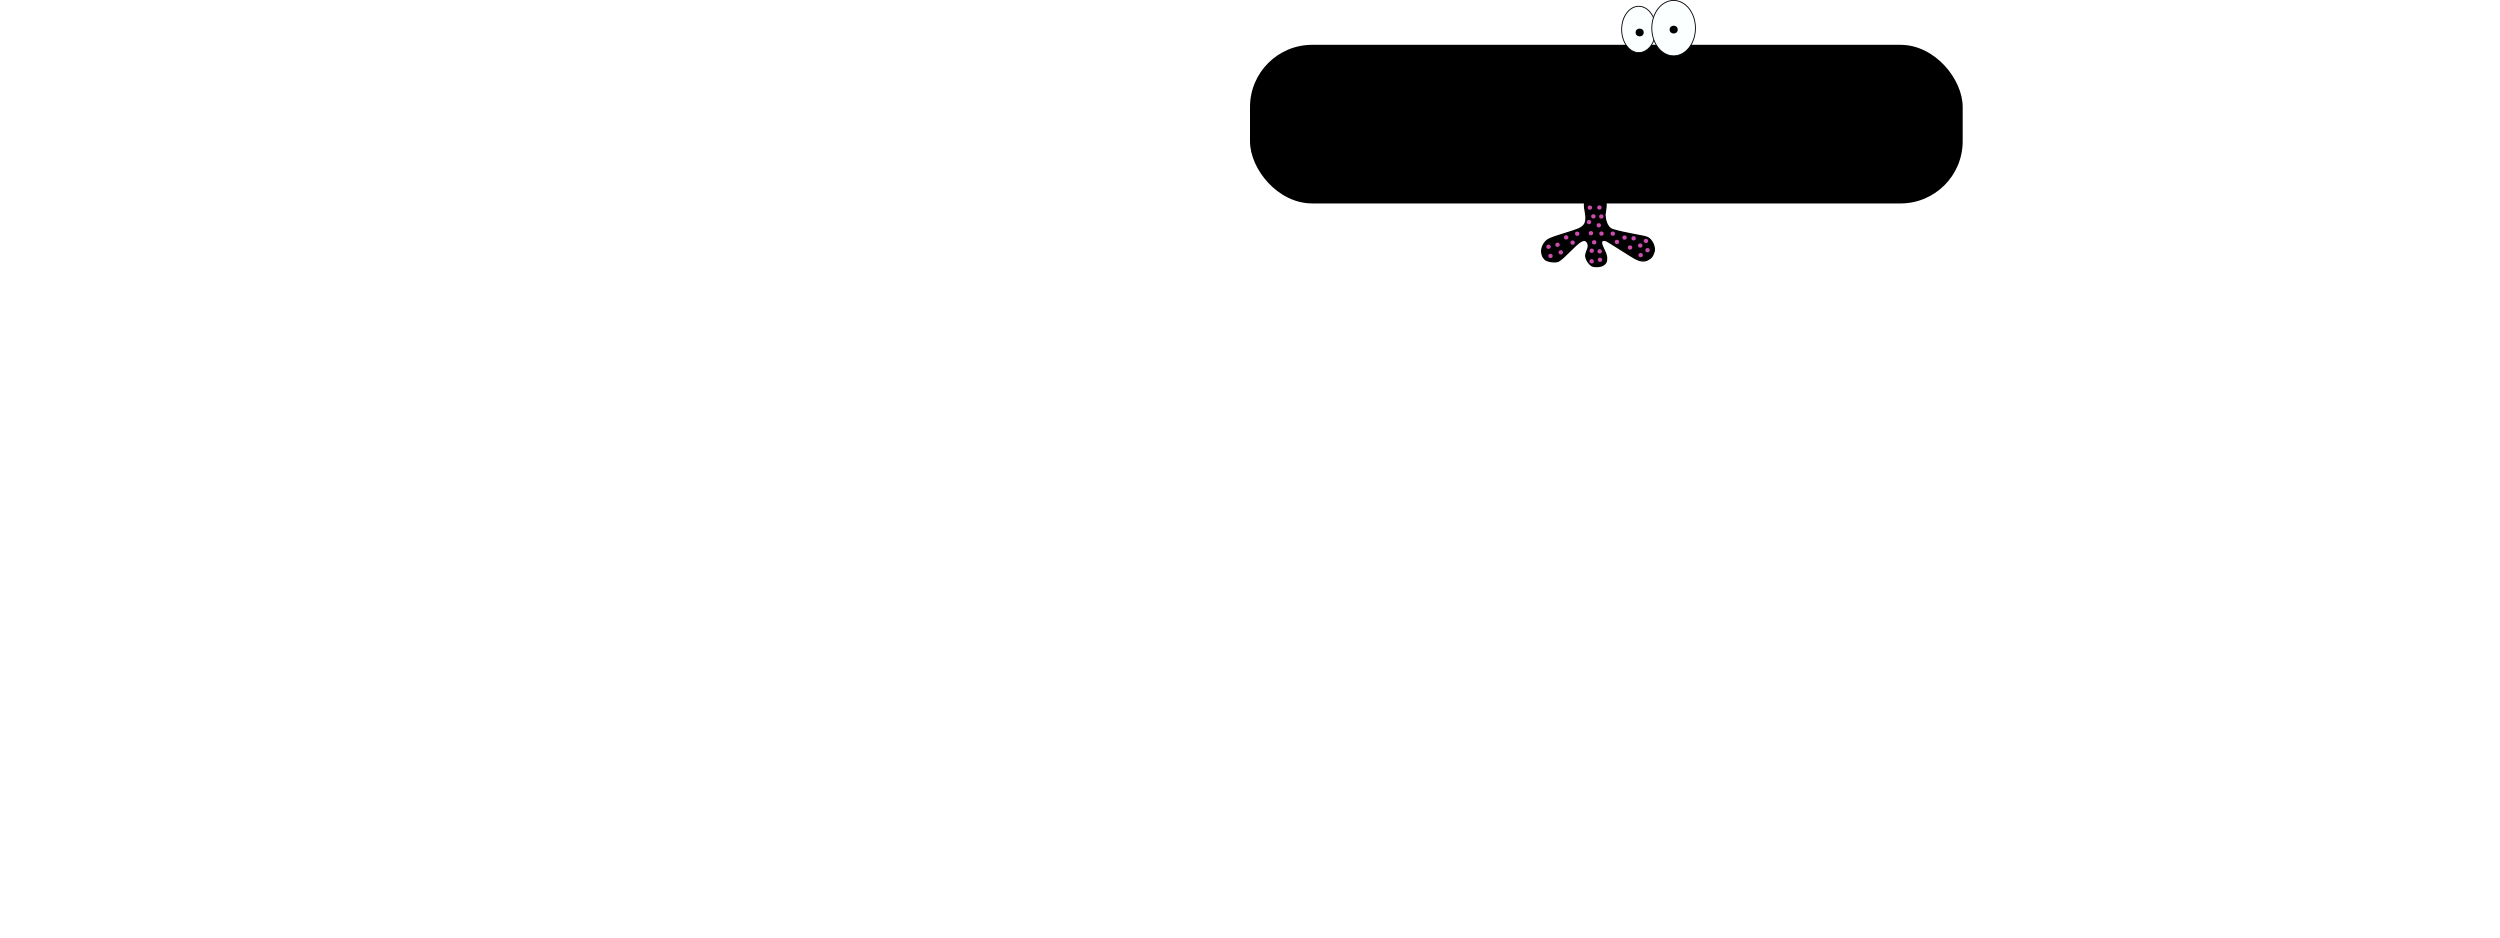 <?xml version="1.0" encoding="UTF-8" standalone="no"?>
<!-- Created with Inkscape (http://www.inkscape.org/) -->

<svg
   xmlns:dc="http://purl.org/dc/elements/1.1/"
   xmlns:cc="http://creativecommons.org/ns#"
   xmlns:rdf="http://www.w3.org/1999/02/22-rdf-syntax-ns#"
   xmlns:svg="http://www.w3.org/2000/svg"
   xmlns="http://www.w3.org/2000/svg"
   xmlns:sodipodi="http://sodipodi.sourceforge.net/DTD/sodipodi-0.dtd"
   xmlns:inkscape="http://www.inkscape.org/namespaces/inkscape"
   width="800"
   height="300"
   viewBox="0 0 0 1052.362"
   id="svg2"
   version="1.1"
   inkscape:version="0.91 r13725"
   sodipodi:docname="play-button.svg"
   inkscape:export-filename="/home/timon/development/monsterwars/monsterwars/images/play-button.png"
   inkscape:export-xdpi="56.400002"
   inkscape:export-ydpi="56.400002">
  <defs
     id="defs4" />
  <sodipodi:namedview
     id="base"
     pagecolor="#ffffff"
     bordercolor="#666666"
     borderopacity="1.0"
     inkscape:pageopacity="0.0"
     inkscape:pageshadow="2"
     inkscape:zoom="1.4"
     inkscape:cx="385.77162"
     inkscape:cy="-94.052602"
     inkscape:document-units="px"
     inkscape:current-layer="layer1"
     showgrid="false"
     units="px"
     inkscape:window-width="2880"
     inkscape:window-height="1749"
     inkscape:window-x="0"
     inkscape:window-y="51"
     inkscape:window-maximized="1" />
  <g
     inkscape:label="Layer 1"
     inkscape:groupmode="layer"
     id="layer1"
     transform="translate(0,-752.362)">
    <rect
       style="opacity:1;fill:#000000;fill-opacity:1;fill-rule:evenodd;stroke:none;stroke-width:1;stroke-linecap:round;stroke-linejoin:round;stroke-miterlimit:4;stroke-dasharray:none;stroke-dashoffset:0;stroke-opacity:1"
       id="rect4136"
       width="800"
       height="178.055"
       x="0"
       y="802.675"
       ry="69.793" />
    <ellipse
       style="opacity:1;fill:#fcffff;fill-opacity:1;fill-rule:evenodd;stroke:#000000;stroke-width:0.981;stroke-linecap:round;stroke-linejoin:round;stroke-miterlimit:4;stroke-dasharray:none;stroke-dashoffset:0;stroke-opacity:1"
       id="path4138"
       cx="436.386"
       cy="785.43"
       rx="19.193"
       ry="26.013" />
    <ellipse
       style="opacity:1;fill:#fcffff;fill-opacity:1;fill-rule:evenodd;stroke:#000000;stroke-width:0.981;stroke-linecap:round;stroke-linejoin:round;stroke-miterlimit:4;stroke-dasharray:none;stroke-dashoffset:0;stroke-opacity:1"
       id="path4138-4"
       cx="475.529"
       cy="783.971"
       rx="24.496"
       ry="31.118" />
    <ellipse
       style="opacity:1;fill:#000000;fill-opacity:1;fill-rule:evenodd;stroke:none;stroke-width:1;stroke-linecap:round;stroke-linejoin:round;stroke-miterlimit:4;stroke-dasharray:none;stroke-dashoffset:0;stroke-opacity:1"
       id="path4155"
       cx="437.396"
       cy="788.833"
       rx="4.546"
       ry="4.376" />
    <ellipse
       style="opacity:1;fill:#000000;fill-opacity:1;fill-rule:evenodd;stroke:none;stroke-width:1;stroke-linecap:round;stroke-linejoin:round;stroke-miterlimit:4;stroke-dasharray:none;stroke-dashoffset:0;stroke-opacity:1"
       id="path4155-5"
       cx="475.588"
       cy="785.591"
       rx="4.546"
       ry="4.376" />
    <path
       style="fill:#000000;fill-opacity:1;fill-rule:evenodd;stroke:#000000;stroke-width:1.438px;stroke-linecap:butt;stroke-linejoin:miter;stroke-opacity:1"
       d="m 377.626,975.887 c -4.556,4.87 -0.585,13.852 -0.477,20.167 0.108,6.315 -1.243,10.161 -8.645,13.423 -5.838,2.572 -24.3,7.46 -31.995,10.851 -7.057,3.046 -9.58,11.158 -9.052,15.077 0.529,3.919 1.196,5.445 3.659,8.018 2.463,2.573 11.873,3.847 15.229,2.043 6.194,-3.33 19.038,-18.809 24.972,-22 5.596,-3.516 8.292,0.885 8.414,4.762 0.122,3.876 -2.744,7.032 -2.845,11.229 -0.101,4.197 4.716,11.002 8.315,11.789 3.599,0.786 8.793,0.35 11.413,-1.393 2.621,-1.743 4.023,-3.631 3.685,-8.622 -0.338,-4.991 -5.424,-12.271 -5.709,-15.837 -0.285,-3.566 2.76,-4.259 6.611,-2.139 3.851,2.119 27.596,17.504 31.212,19.349 3.617,1.845 8.943,3.99 13.566,1.653 4.624,-2.338 5.878,-4.158 7.58,-9.25 1.703,-5.092 -2.496,-14.141 -7.646,-16.176 -5.15,-2.035 -23.736,-4.18 -38.96,-8.785 -7.22,-2.592 -8.309,-13.258 -8.477,-16.194 -0.168,-2.937 3.557,-14.264 -1.072,-18.709 -4.629,-4.445 -15.225,-4.123 -19.781,0.747 z"
       id="path4195"
       inkscape:connector-curvature="0"
       sodipodi:nodetypes="zzcczzcczzzzzzzzzzzczzz" />
    <ellipse
       style="opacity:1;fill:#cb4dad;fill-opacity:1;fill-rule:evenodd;stroke:none;stroke-width:5;stroke-linecap:round;stroke-linejoin:round;stroke-miterlimit:4;stroke-dasharray:none;stroke-dashoffset:0;stroke-opacity:1"
       id="path4197"
       cx="335.089"
       cy="1029.345"
       rx="2.5"
       ry="2.407" />
    <ellipse
       style="opacity:1;fill:#cb4dad;fill-opacity:1;fill-rule:evenodd;stroke:none;stroke-width:5;stroke-linecap:round;stroke-linejoin:round;stroke-miterlimit:4;stroke-dasharray:none;stroke-dashoffset:0;stroke-opacity:1"
       id="path4197-4"
       cx="337.321"
       cy="1039.659"
       rx="2.5"
       ry="2.407" />
    <ellipse
       style="opacity:1;fill:#cb4dad;fill-opacity:1;fill-rule:evenodd;stroke:none;stroke-width:5;stroke-linecap:round;stroke-linejoin:round;stroke-miterlimit:4;stroke-dasharray:none;stroke-dashoffset:0;stroke-opacity:1"
       id="path4197-3"
       cx="348.839"
       cy="1035.62"
       rx="2.5"
       ry="2.407" />
    <ellipse
       style="opacity:1;fill:#cb4dad;fill-opacity:1;fill-rule:evenodd;stroke:none;stroke-width:5;stroke-linecap:round;stroke-linejoin:round;stroke-miterlimit:4;stroke-dasharray:none;stroke-dashoffset:0;stroke-opacity:1"
       id="path4197-0"
       cx="345.179"
       cy="1027.11"
       rx="2.5"
       ry="2.407" />
    <ellipse
       style="opacity:1;fill:#cb4dad;fill-opacity:1;fill-rule:evenodd;stroke:none;stroke-width:5;stroke-linecap:round;stroke-linejoin:round;stroke-miterlimit:4;stroke-dasharray:none;stroke-dashoffset:0;stroke-opacity:1"
       id="path4197-2"
       cx="354.911"
       cy="1018.859"
       rx="2.5"
       ry="2.407" />
    <ellipse
       style="opacity:1;fill:#cb4dad;fill-opacity:1;fill-rule:evenodd;stroke:none;stroke-width:5;stroke-linecap:round;stroke-linejoin:round;stroke-miterlimit:4;stroke-dasharray:none;stroke-dashoffset:0;stroke-opacity:1"
       id="path4197-8"
       cx="362.143"
       cy="1024.704"
       rx="2.5"
       ry="2.407" />
    <ellipse
       style="opacity:1;fill:#cb4dad;fill-opacity:1;fill-rule:evenodd;stroke:none;stroke-width:5;stroke-linecap:round;stroke-linejoin:round;stroke-miterlimit:4;stroke-dasharray:none;stroke-dashoffset:0;stroke-opacity:1"
       id="path4197-6"
       cx="367.321"
       cy="1014.733"
       rx="2.5"
       ry="2.407" />
    <ellipse
       style="opacity:1;fill:#cb4dad;fill-opacity:1;fill-rule:evenodd;stroke:none;stroke-width:5;stroke-linecap:round;stroke-linejoin:round;stroke-miterlimit:4;stroke-dasharray:none;stroke-dashoffset:0;stroke-opacity:1"
       id="path4197-36"
       cx="382.679"
       cy="1014.131"
       rx="2.5"
       ry="2.407" />
    <ellipse
       style="opacity:1;fill:#cb4dad;fill-opacity:1;fill-rule:evenodd;stroke:none;stroke-width:5;stroke-linecap:round;stroke-linejoin:round;stroke-miterlimit:4;stroke-dasharray:none;stroke-dashoffset:0;stroke-opacity:1"
       id="path4197-29"
       cx="386.339"
       cy="1024.36"
       rx="2.5"
       ry="2.407" />
    <ellipse
       style="opacity:1;fill:#cb4dad;fill-opacity:1;fill-rule:evenodd;stroke:none;stroke-width:5;stroke-linecap:round;stroke-linejoin:round;stroke-miterlimit:4;stroke-dasharray:none;stroke-dashoffset:0;stroke-opacity:1"
       id="path4197-5"
       cx="383.571"
       cy="1033.814"
       rx="2.5"
       ry="2.407" />
    <ellipse
       style="opacity:1;fill:#cb4dad;fill-opacity:1;fill-rule:evenodd;stroke:none;stroke-width:5;stroke-linecap:round;stroke-linejoin:round;stroke-miterlimit:4;stroke-dasharray:none;stroke-dashoffset:0;stroke-opacity:1"
       id="path4197-80"
       cx="383.482"
       cy="1045.676"
       rx="2.5"
       ry="2.407" />
    <ellipse
       style="opacity:1;fill:#cb4dad;fill-opacity:1;fill-rule:evenodd;stroke:none;stroke-width:5;stroke-linecap:round;stroke-linejoin:round;stroke-miterlimit:4;stroke-dasharray:none;stroke-dashoffset:0;stroke-opacity:1"
       id="path4197-7"
       cx="392.857"
       cy="1043.957"
       rx="2.5"
       ry="2.407" />
    <ellipse
       style="opacity:1;fill:#cb4dad;fill-opacity:1;fill-rule:evenodd;stroke:none;stroke-width:5;stroke-linecap:round;stroke-linejoin:round;stroke-miterlimit:4;stroke-dasharray:none;stroke-dashoffset:0;stroke-opacity:1"
       id="path4197-56"
       cx="392.5"
       cy="1034.502"
       rx="2.5"
       ry="2.407" />
    <ellipse
       style="opacity:1;fill:#cb4dad;fill-opacity:1;fill-rule:evenodd;stroke:none;stroke-width:5;stroke-linecap:round;stroke-linejoin:round;stroke-miterlimit:4;stroke-dasharray:none;stroke-dashoffset:0;stroke-opacity:1"
       id="path4197-9"
       cx="394.554"
       cy="1014.561"
       rx="2.5"
       ry="2.407" />
    <ellipse
       style="opacity:1;fill:#cb4dad;fill-opacity:1;fill-rule:evenodd;stroke:none;stroke-width:5;stroke-linecap:round;stroke-linejoin:round;stroke-miterlimit:4;stroke-dasharray:none;stroke-dashoffset:0;stroke-opacity:1"
       id="path4197-89"
       cx="380.536"
       cy="1001.668"
       rx="2.5"
       ry="2.407" />
    <ellipse
       style="opacity:1;fill:#cb4dad;fill-opacity:1;fill-rule:evenodd;stroke:none;stroke-width:5;stroke-linecap:round;stroke-linejoin:round;stroke-miterlimit:4;stroke-dasharray:none;stroke-dashoffset:0;stroke-opacity:1"
       id="path4197-50"
       cx="394.375"
       cy="995.394"
       rx="2.5"
       ry="2.407" />
    <ellipse
       style="opacity:1;fill:#cb4dad;fill-opacity:1;fill-rule:evenodd;stroke:none;stroke-width:5;stroke-linecap:round;stroke-linejoin:round;stroke-miterlimit:4;stroke-dasharray:none;stroke-dashoffset:0;stroke-opacity:1"
       id="path4197-43"
       cx="381.518"
       cy="985.424"
       rx="2.5"
       ry="2.407" />
    <ellipse
       style="opacity:1;fill:#cb4dad;fill-opacity:1;fill-rule:evenodd;stroke:none;stroke-width:5;stroke-linecap:round;stroke-linejoin:round;stroke-miterlimit:4;stroke-dasharray:none;stroke-dashoffset:0;stroke-opacity:1"
       id="path4197-93"
       cx="392.232"
       cy="985.338"
       rx="2.5"
       ry="2.407" />
    <ellipse
       style="opacity:1;fill:#cb4dad;fill-opacity:1;fill-rule:evenodd;stroke:none;stroke-width:5;stroke-linecap:round;stroke-linejoin:round;stroke-miterlimit:4;stroke-dasharray:none;stroke-dashoffset:0;stroke-opacity:1"
       id="path4197-40"
       cx="385.446"
       cy="995.222"
       rx="2.5"
       ry="2.407" />
    <ellipse
       style="opacity:1;fill:#cb4dad;fill-opacity:1;fill-rule:evenodd;stroke:none;stroke-width:5;stroke-linecap:round;stroke-linejoin:round;stroke-miterlimit:4;stroke-dasharray:none;stroke-dashoffset:0;stroke-opacity:1"
       id="path4197-07"
       cx="391.518"
       cy="1005.278"
       rx="2.5"
       ry="2.407" />
    <ellipse
       style="opacity:1;fill:#cb4dad;fill-opacity:1;fill-rule:evenodd;stroke:none;stroke-width:5;stroke-linecap:round;stroke-linejoin:round;stroke-miterlimit:4;stroke-dasharray:none;stroke-dashoffset:0;stroke-opacity:1"
       id="path4197-77"
       cx="407.232"
       cy="1014.647"
       rx="2.5"
       ry="2.407" />
    <ellipse
       style="opacity:1;fill:#cb4dad;fill-opacity:1;fill-rule:evenodd;stroke:none;stroke-width:5;stroke-linecap:round;stroke-linejoin:round;stroke-miterlimit:4;stroke-dasharray:none;stroke-dashoffset:0;stroke-opacity:1"
       id="path4197-20"
       cx="411.875"
       cy="1023.93"
       rx="2.5"
       ry="2.407" />
    <ellipse
       style="opacity:1;fill:#cb4dad;fill-opacity:1;fill-rule:evenodd;stroke:none;stroke-width:5;stroke-linecap:round;stroke-linejoin:round;stroke-miterlimit:4;stroke-dasharray:none;stroke-dashoffset:0;stroke-opacity:1"
       id="path4197-74"
       cx="420.446"
       cy="1019.031"
       rx="2.5"
       ry="2.407" />
    <ellipse
       style="opacity:1;fill:#cb4dad;fill-opacity:1;fill-rule:evenodd;stroke:none;stroke-width:5;stroke-linecap:round;stroke-linejoin:round;stroke-miterlimit:4;stroke-dasharray:none;stroke-dashoffset:0;stroke-opacity:1"
       id="path4197-96"
       cx="426.607"
       cy="1030.205"
       rx="2.5"
       ry="2.407" />
    <ellipse
       style="opacity:1;fill:#cb4dad;fill-opacity:1;fill-rule:evenodd;stroke:none;stroke-width:5;stroke-linecap:round;stroke-linejoin:round;stroke-miterlimit:4;stroke-dasharray:none;stroke-dashoffset:0;stroke-opacity:1"
       id="path4197-070"
       cx="438.482"
       cy="1038.714"
       rx="2.5"
       ry="2.407" />
    <ellipse
       style="opacity:1;fill:#cb4dad;fill-opacity:1;fill-rule:evenodd;stroke:none;stroke-width:5;stroke-linecap:round;stroke-linejoin:round;stroke-miterlimit:4;stroke-dasharray:none;stroke-dashoffset:0;stroke-opacity:1"
       id="path4197-92"
       cx="438.036"
       cy="1027.97"
       rx="2.5"
       ry="2.407" />
    <ellipse
       style="opacity:1;fill:#cb4dad;fill-opacity:1;fill-rule:evenodd;stroke:none;stroke-width:5;stroke-linecap:round;stroke-linejoin:round;stroke-miterlimit:4;stroke-dasharray:none;stroke-dashoffset:0;stroke-opacity:1"
       id="path4197-801"
       cx="430.625"
       cy="1019.89"
       rx="2.5"
       ry="2.407" />
    <ellipse
       style="opacity:1;fill:#cb4dad;fill-opacity:1;fill-rule:evenodd;stroke:none;stroke-width:5;stroke-linecap:round;stroke-linejoin:round;stroke-miterlimit:4;stroke-dasharray:none;stroke-dashoffset:0;stroke-opacity:1"
       id="path4197-68"
       cx="446.25"
       cy="1033.213"
       rx="2.5"
       ry="2.407" />
    <ellipse
       style="opacity:1;fill:#cb4dad;fill-opacity:1;fill-rule:evenodd;stroke:none;stroke-width:5;stroke-linecap:round;stroke-linejoin:round;stroke-miterlimit:4;stroke-dasharray:none;stroke-dashoffset:0;stroke-opacity:1"
       id="path4197-04"
       cx="444.464"
       cy="1022.813"
       rx="2.5"
       ry="2.407" />
  </g>
</svg>
